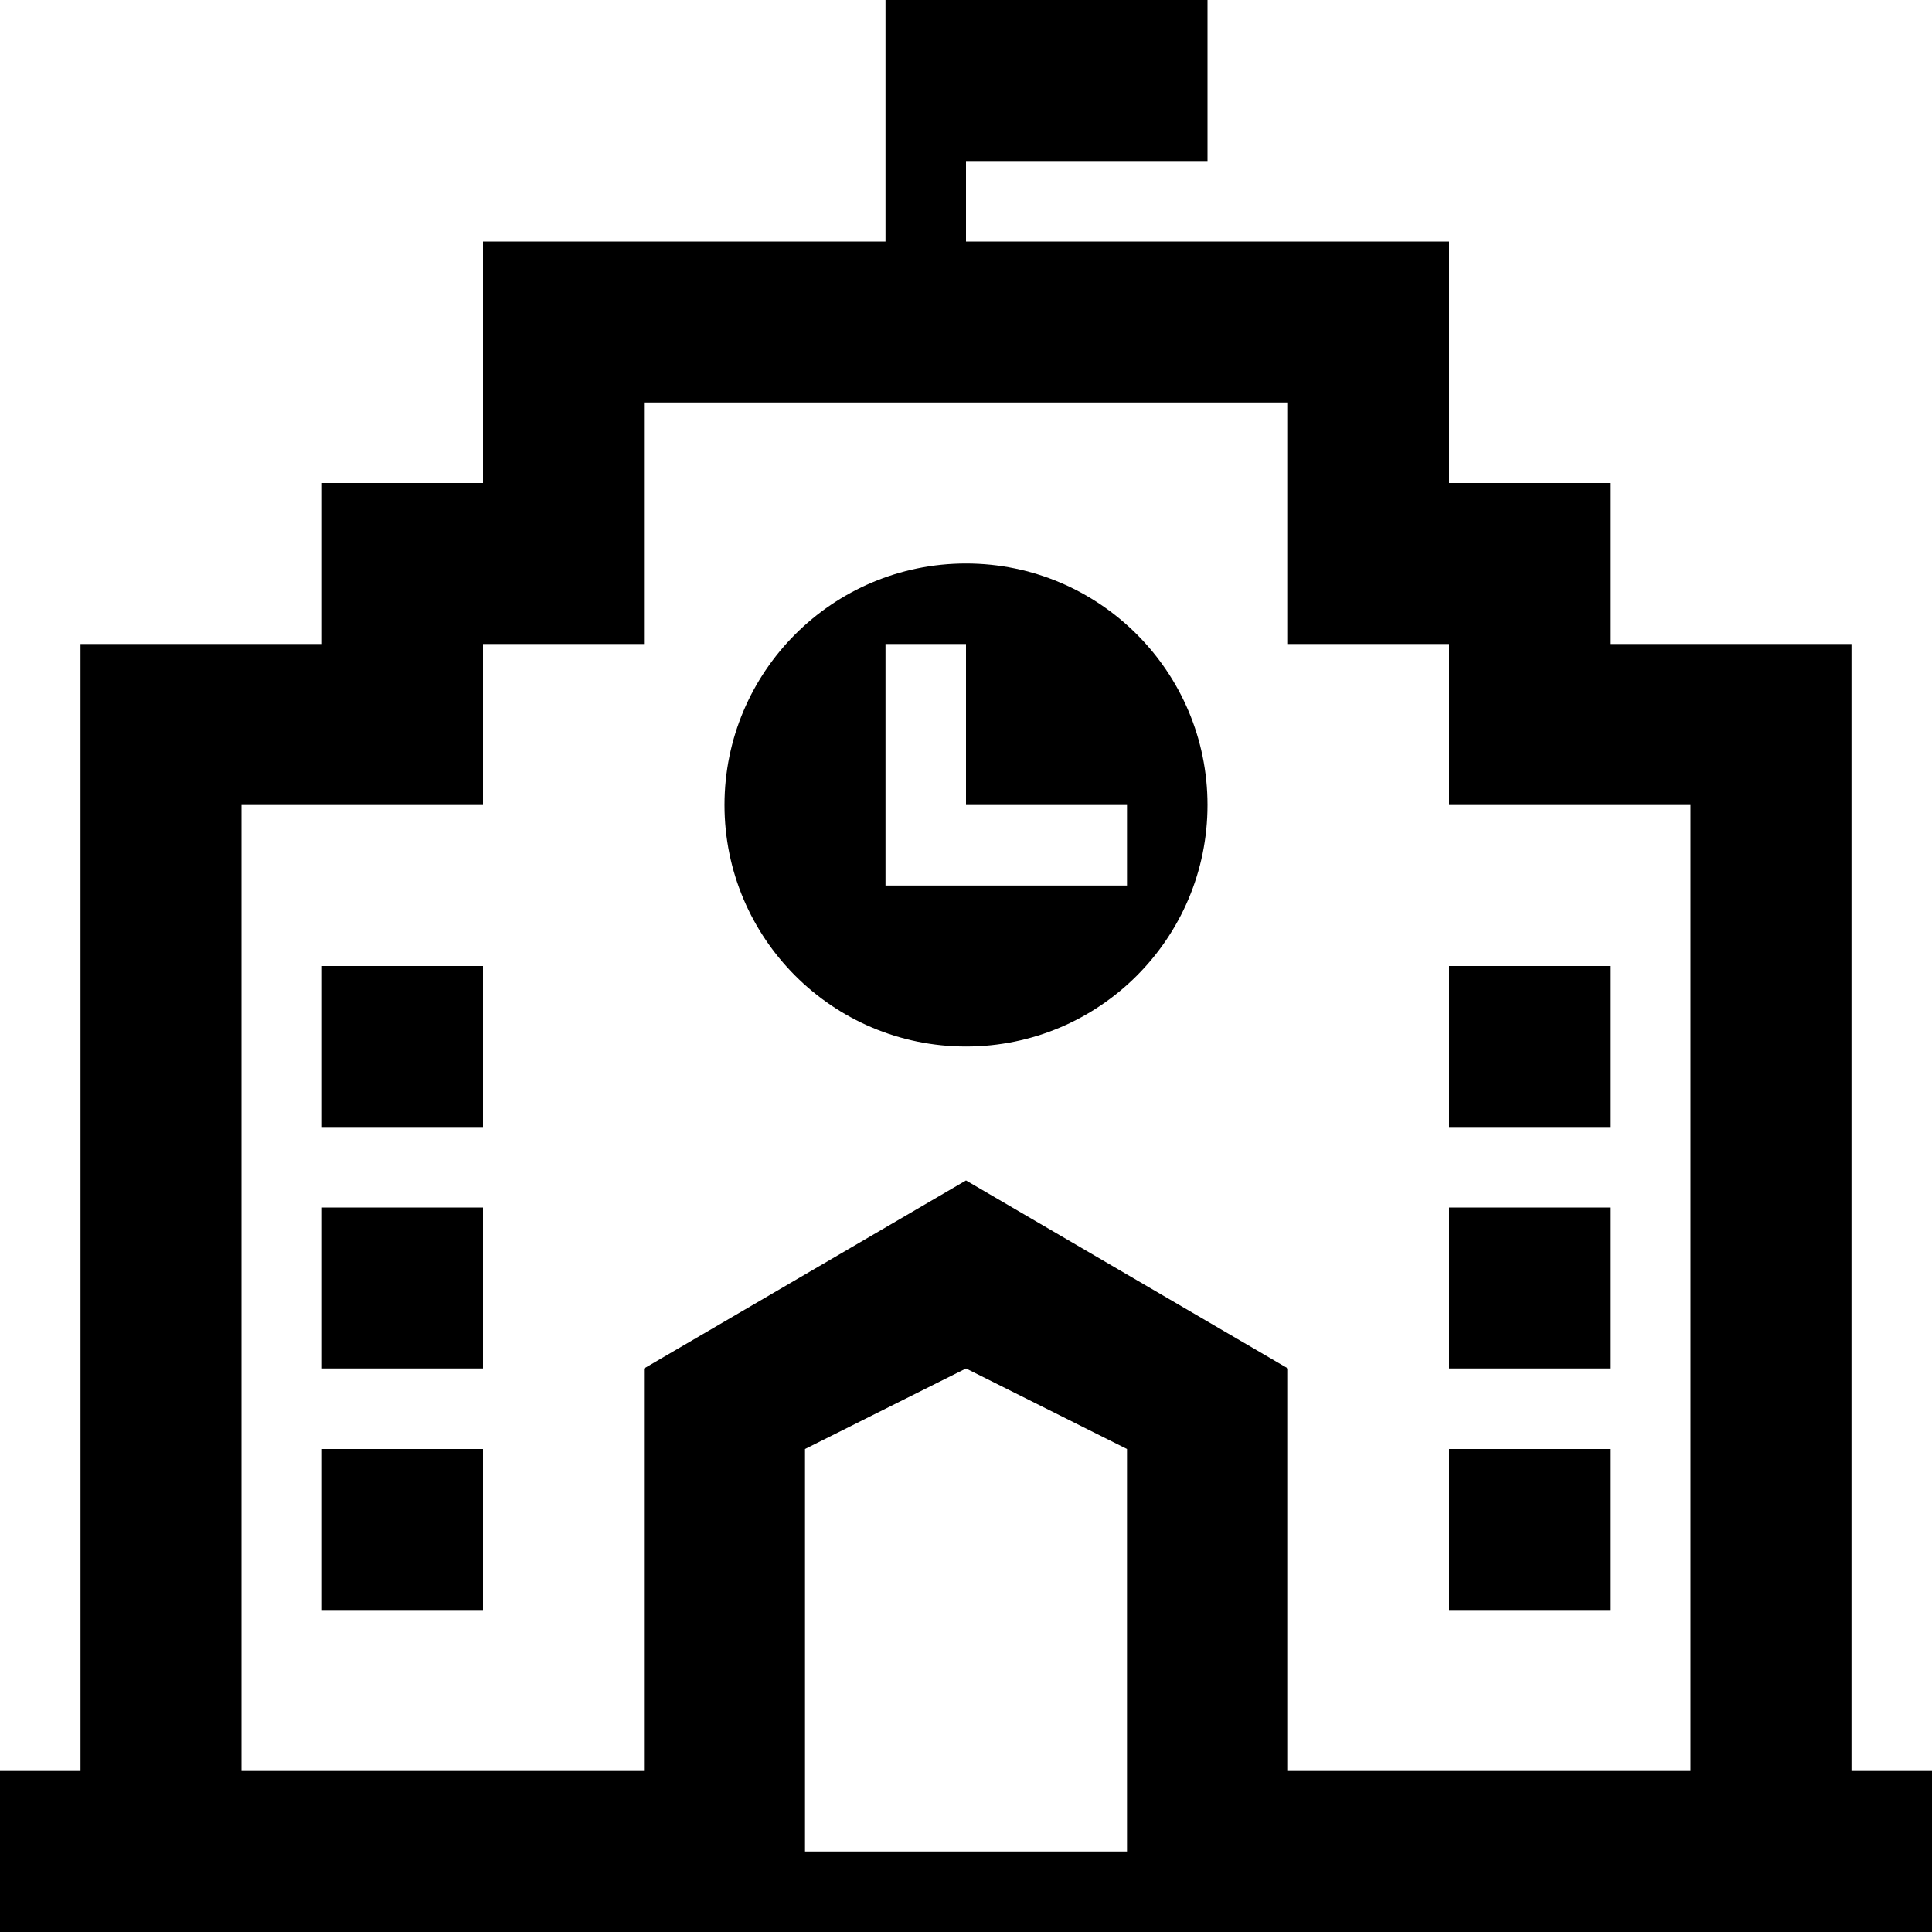 <svg width="24" height="24" xmlns="http://www.w3.org/2000/svg" fill-rule="evenodd" clip-rule="evenodd"><path d="M11 3v-3h4v2h-3v1h6v3h2v2h3v14h1v2h-24v-2h1v-14h3v-2h2v-3h5zm3 20v-5l-2-1-2 1v5h4zm2-18h-8v3h-2v2h-3v12h5v-5l4-2.336 4 2.336v5h5v-12h-3v-2h-2v-3zm2 13h2v2h-2v-2zm-14 0h2v2h-2v-2zm14-3h2v2h-2v-2zm-14 0h2v2h-2v-2zm14-3h2v2h-2v-2zm-14 0h2v2h-2v-2zm8-5c1.656 0 3 1.344 3 3s-1.344 3-3 3-3-1.344-3-3 1.344-3 3-3zm0 1h-1v3h3v-1h-2v-2z"/></svg>